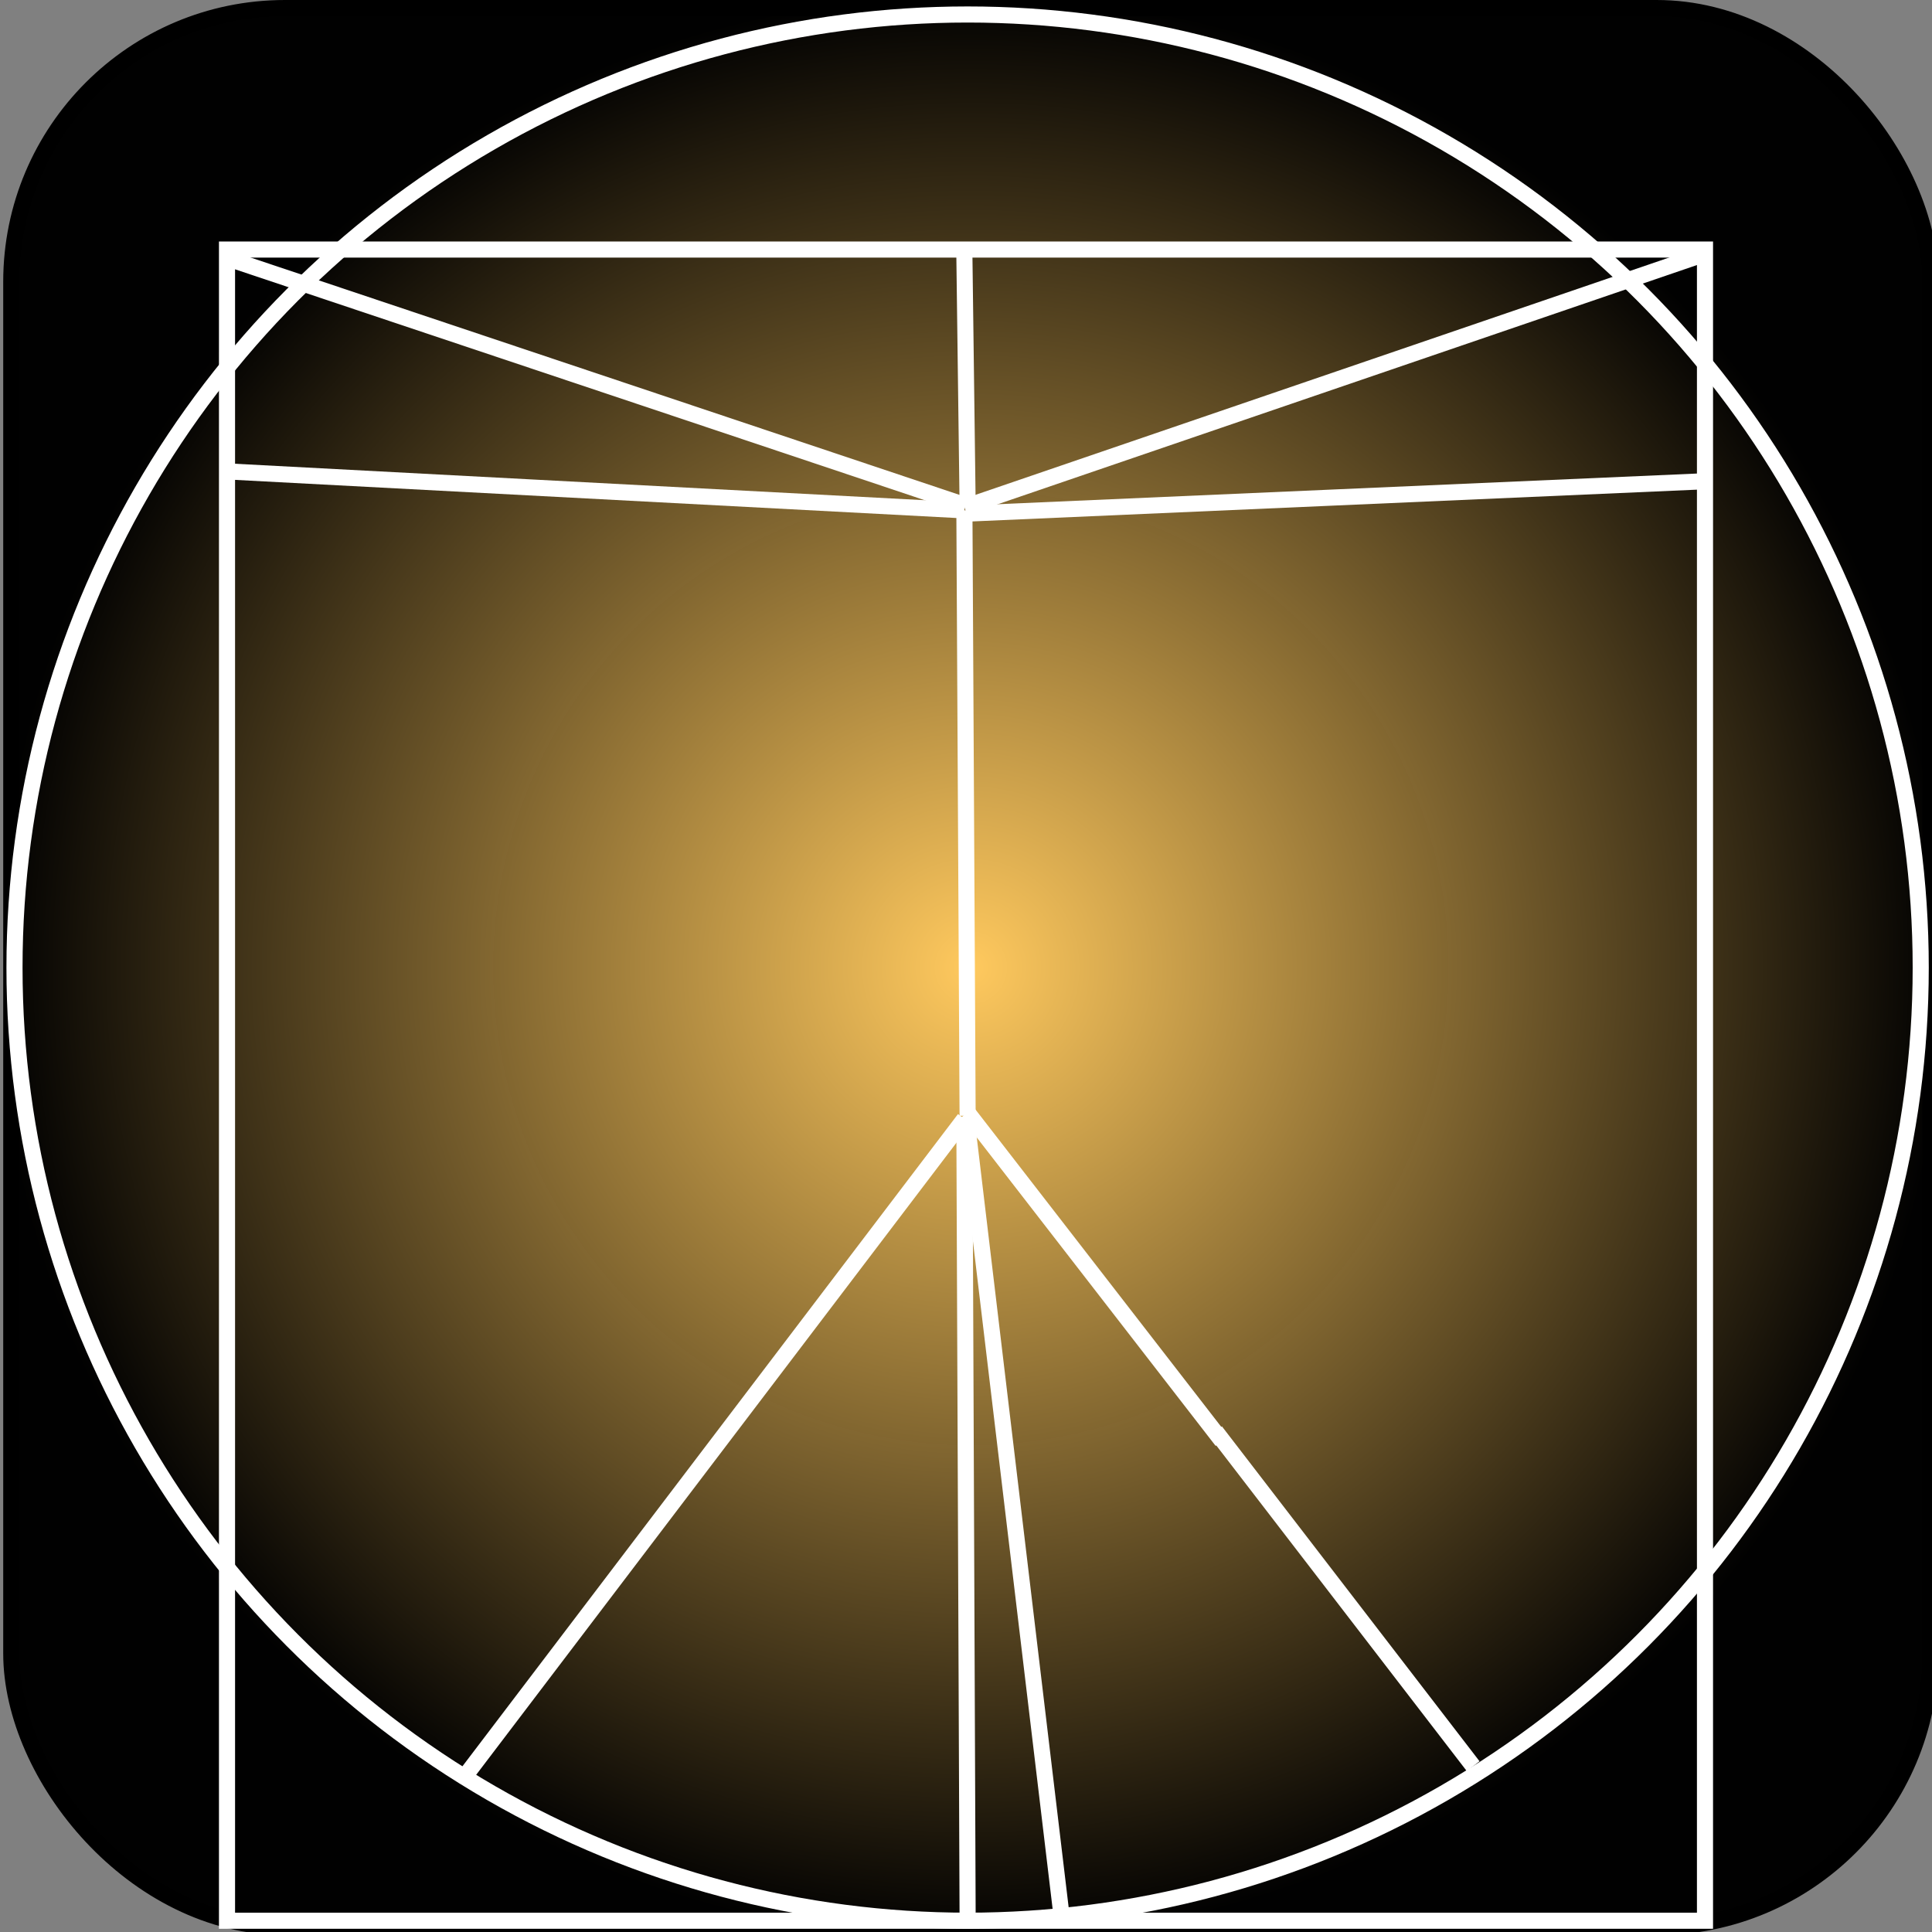 <?xml version="1.0"?>
<svg width="600" height="600" xmlns="http://www.w3.org/2000/svg" xmlns:svg="http://www.w3.org/2000/svg">
 <rect width="100%" height="100%" fill="#808080" stroke="none"/>
 <!-- Created with SVG-edit - https://github.com/SVG-Edit/svgedit-->
 <defs>
  <radialGradient id="svg_35" spreadMethod="pad">
   <stop offset="0" stop-color="#ffc95e"/>
   <stop offset="1" stop-color="#000000" stop-opacity="0.996"/>
  </radialGradient>
 </defs>
 <g class="layer">
  <title>Layer 1</title>
  <rect fill="url(#svg_35)" height="596" id="svg_32" rx="85" ry="85" stroke="#000000" stroke-dasharray="null" stroke-linecap="null" stroke-linejoin="null" stroke-width="5" width="596" x="3.5" y="2.5"/>
  <circle cx="300.499" cy="300.499" fill="none" id="svg_1" r="295.999" stroke="#ffffff" stroke-width="5"/>
  <line fill="none" id="svg_18" stroke="#ffffff" stroke-dasharray="null" stroke-linecap="null" stroke-linejoin="null" stroke-width="5" x1="299.5" x2="300.5" y1="79.5" y2="156.5"/>
  <rect fill="none" height="519" id="svg_2" stroke="#ffffff" stroke-dasharray="null" stroke-linecap="null" stroke-linejoin="null" stroke-width="5" width="459" x="70.5" y="77.5"/>
  <line fill="none" id="svg_20" stroke="#ffffff" stroke-dasharray="null" stroke-linecap="null" stroke-linejoin="null" stroke-width="5" x1="299.5" x2="527.5" y1="157.5" y2="79.5"/>
  <line fill="none" id="svg_21" stroke="#ffffff" stroke-dasharray="null" stroke-linecap="null" stroke-linejoin="null" stroke-width="5" x1="299.5" x2="300.5" y1="158.5" y2="346.5"/>
  <line fill="none" id="svg_22" stroke="#ffffff" stroke-dasharray="null" stroke-linecap="null" stroke-linejoin="null" stroke-width="5" x1="300.5" x2="379.5" y1="345.5" y2="447.5"/>
  <line fill="none" id="svg_23" stroke="#ffffff" stroke-dasharray="null" stroke-linecap="null" stroke-linejoin="null" stroke-width="5" x1="377.5" x2="457.5" y1="444.5" y2="548.5"/>
  <line fill="none" id="svg_24" stroke="#ffffff" stroke-dasharray="null" stroke-linecap="null" stroke-linejoin="null" stroke-width="5" x1="299.5" x2="300.5" y1="348.5" y2="594.5"/>
  <line fill="none" id="svg_25" stroke="#ffffff" stroke-dasharray="null" stroke-linecap="null" stroke-linejoin="null" stroke-width="5" x1="300.5" x2="329.5" y1="350.5" y2="593.5"/>
  <line fill="none" id="svg_26" stroke="#ffffff" stroke-dasharray="null" stroke-linecap="null" stroke-linejoin="null" stroke-width="5" x1="299.5" x2="144.5" y1="347.5" y2="551.5"/>
  <line fill="none" id="svg_27" stroke="#ffffff" stroke-dasharray="null" stroke-linecap="null" stroke-linejoin="null" stroke-width="5" x1="298.5" x2="71.5" y1="156.5" y2="80.5"/>
  <line fill="none" id="svg_28" stroke="#ffffff" stroke-dasharray="null" stroke-linecap="null" stroke-linejoin="null" stroke-width="5" x1="300.5" x2="528.5" y1="159.5" y2="149.5"/>
  <line fill="none" id="svg_29" stroke="#ffffff" stroke-dasharray="null" stroke-linecap="null" stroke-linejoin="null" stroke-width="5" x1="299.5" x2="72.5" y1="158.5" y2="146.5"/>
 </g>
</svg>